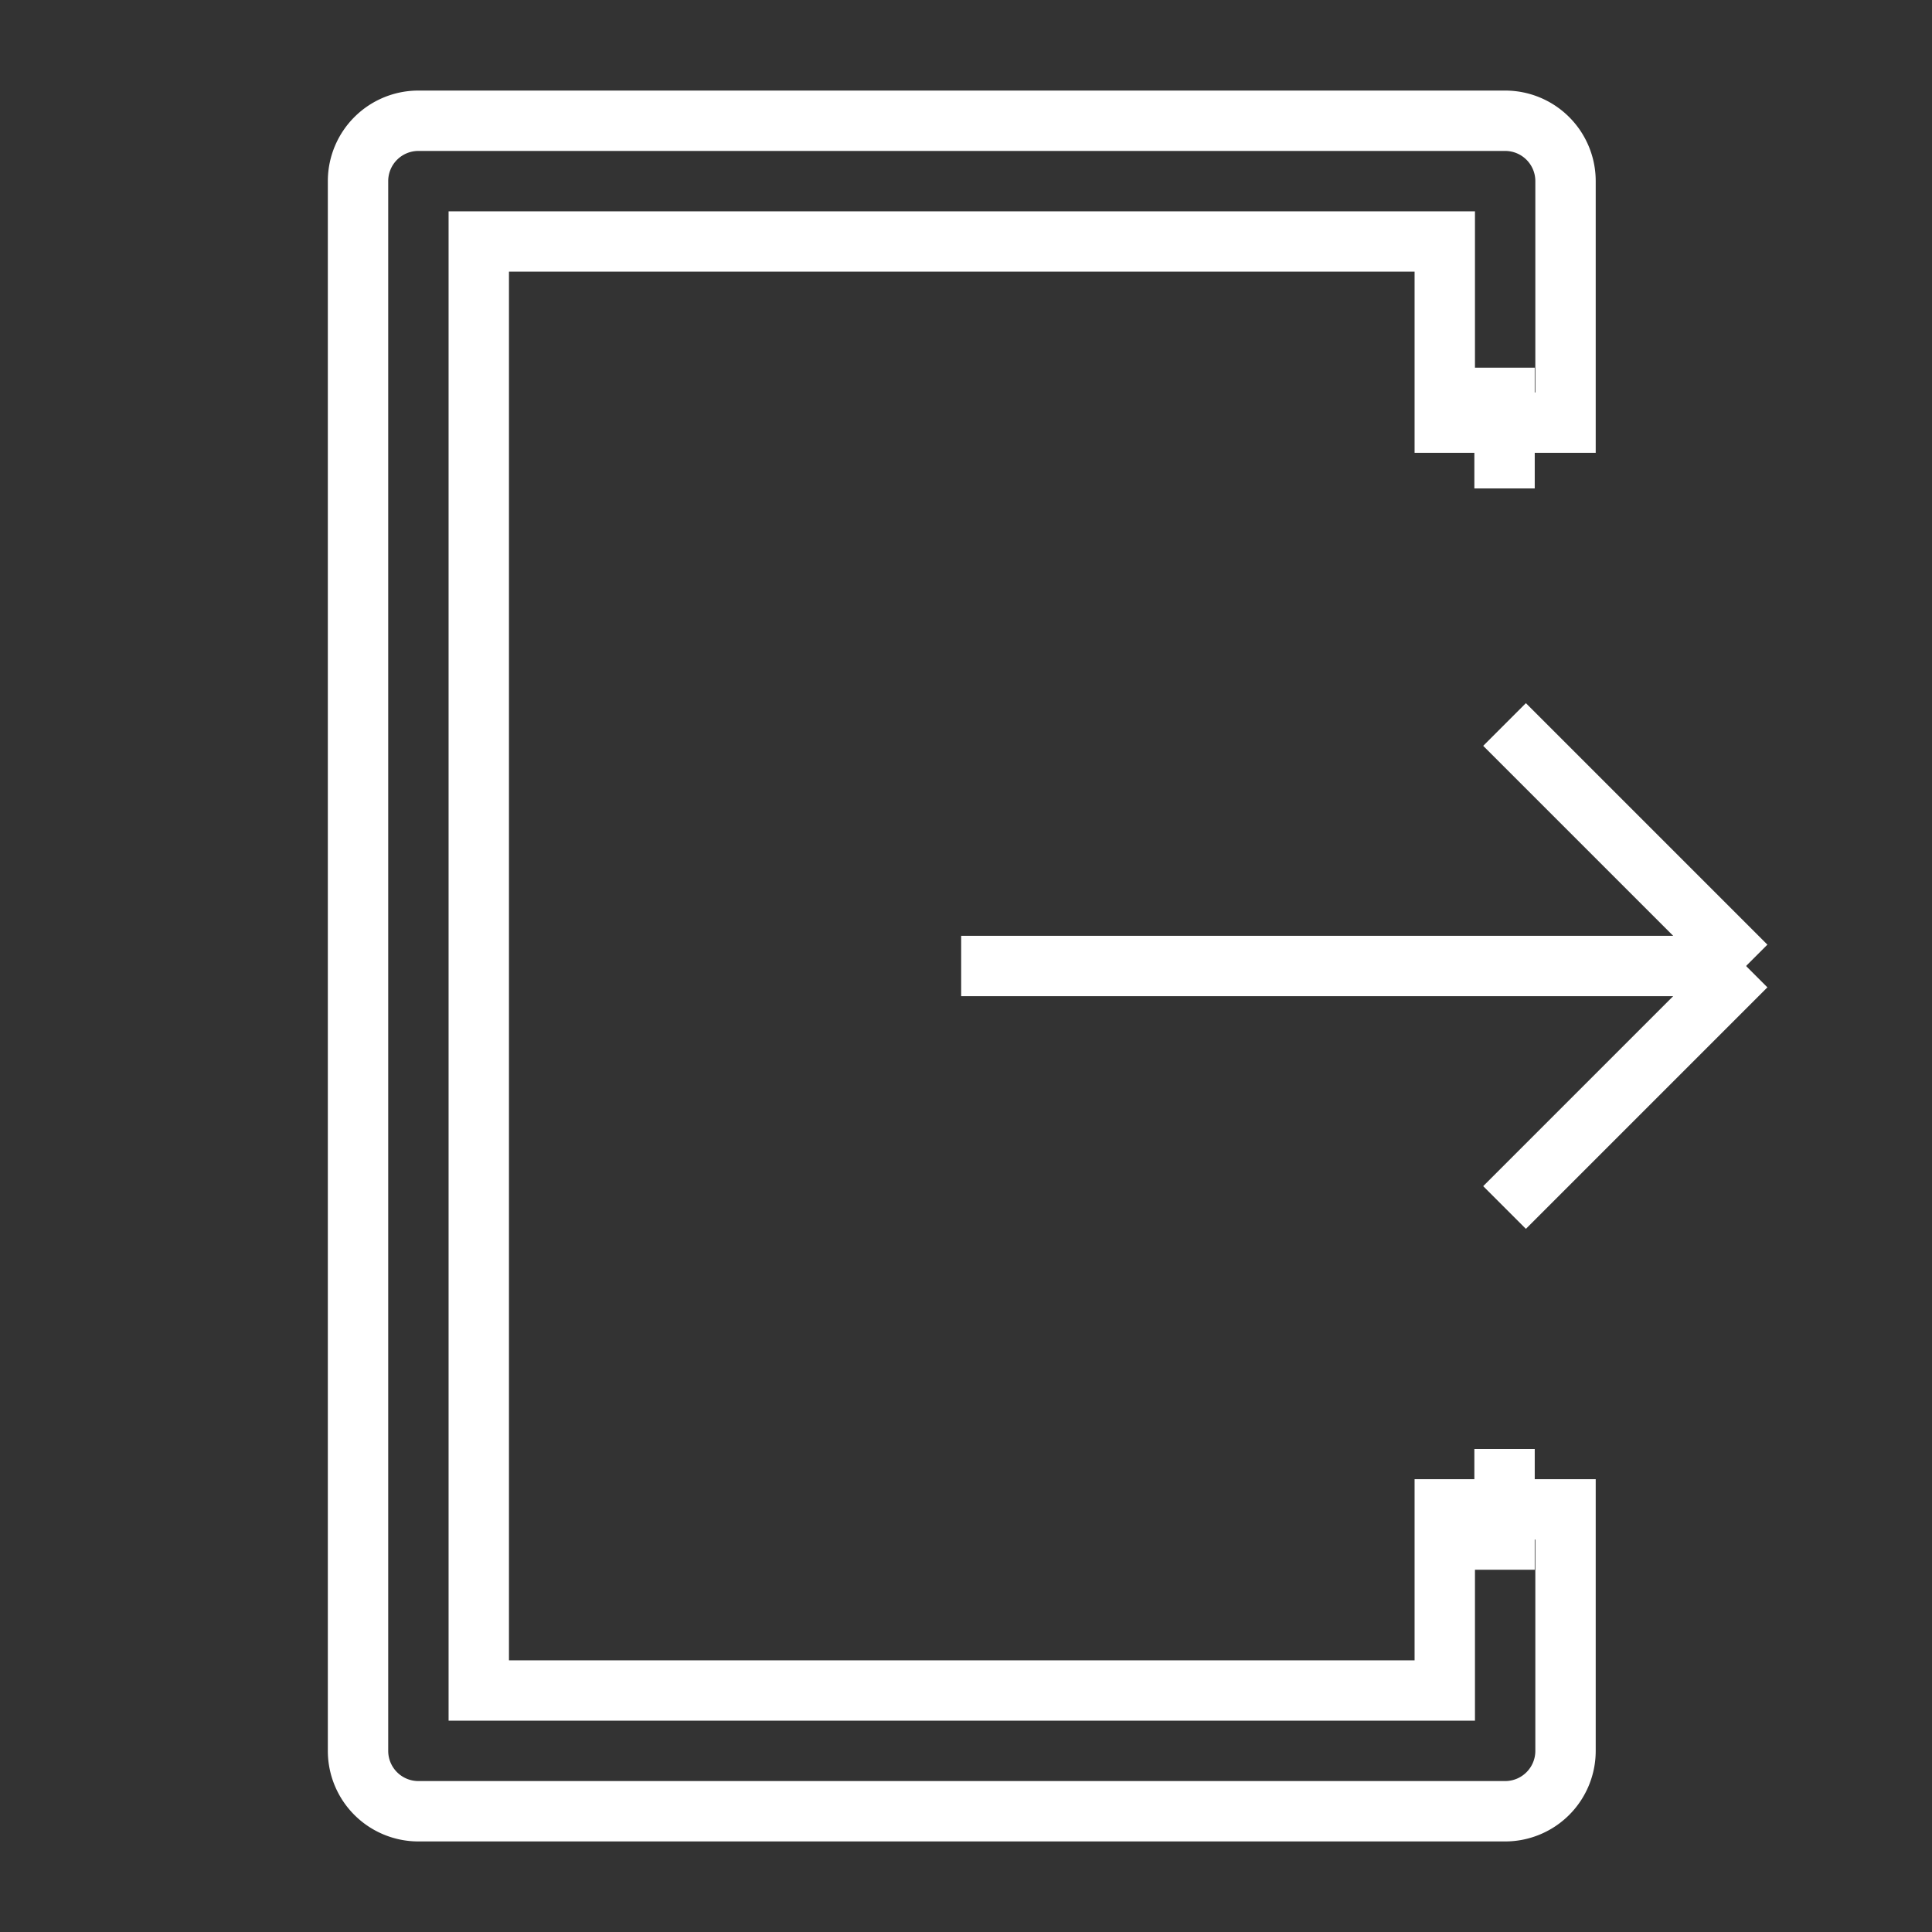 <?xml version="1.0" ?><svg viewBox="0 0 32 32" fill="none" width="20" height="20" xmlns="http://www.w3.org/2000/svg"><rect x="0" y="0" width="32" height="32" fill="#333333" stroke="none"/><defs></defs><title/><g id="logout" stroke="white"><line stroke="white" class="cls-1" x1="15.92" x2="28.92" y1="16" y2="16"/><path stroke="white" d="M23.93,25v3h-16V4h16V7h2V3a1,1,0,0,0-1-1h-18a1,1,0,0,0-1,1V29a1,1,0,0,0,1,1h18a1,1,0,0,0,1-1V25Z"/><line stroke="white" class="cls-1" x1="28.92" x2="24.92" y1="16" y2="20"/><line class="cls-1" x1="28.92" x2="24.92" y1="16" y2="12"/><line stroke="white" class="cls-1" x1="24.92" x2="24.92" y1="8.09" y2="6.09"/><line stroke="white" class="cls-1" x1="24.92" x2="24.92" y1="26" y2="24" /></g></svg>
